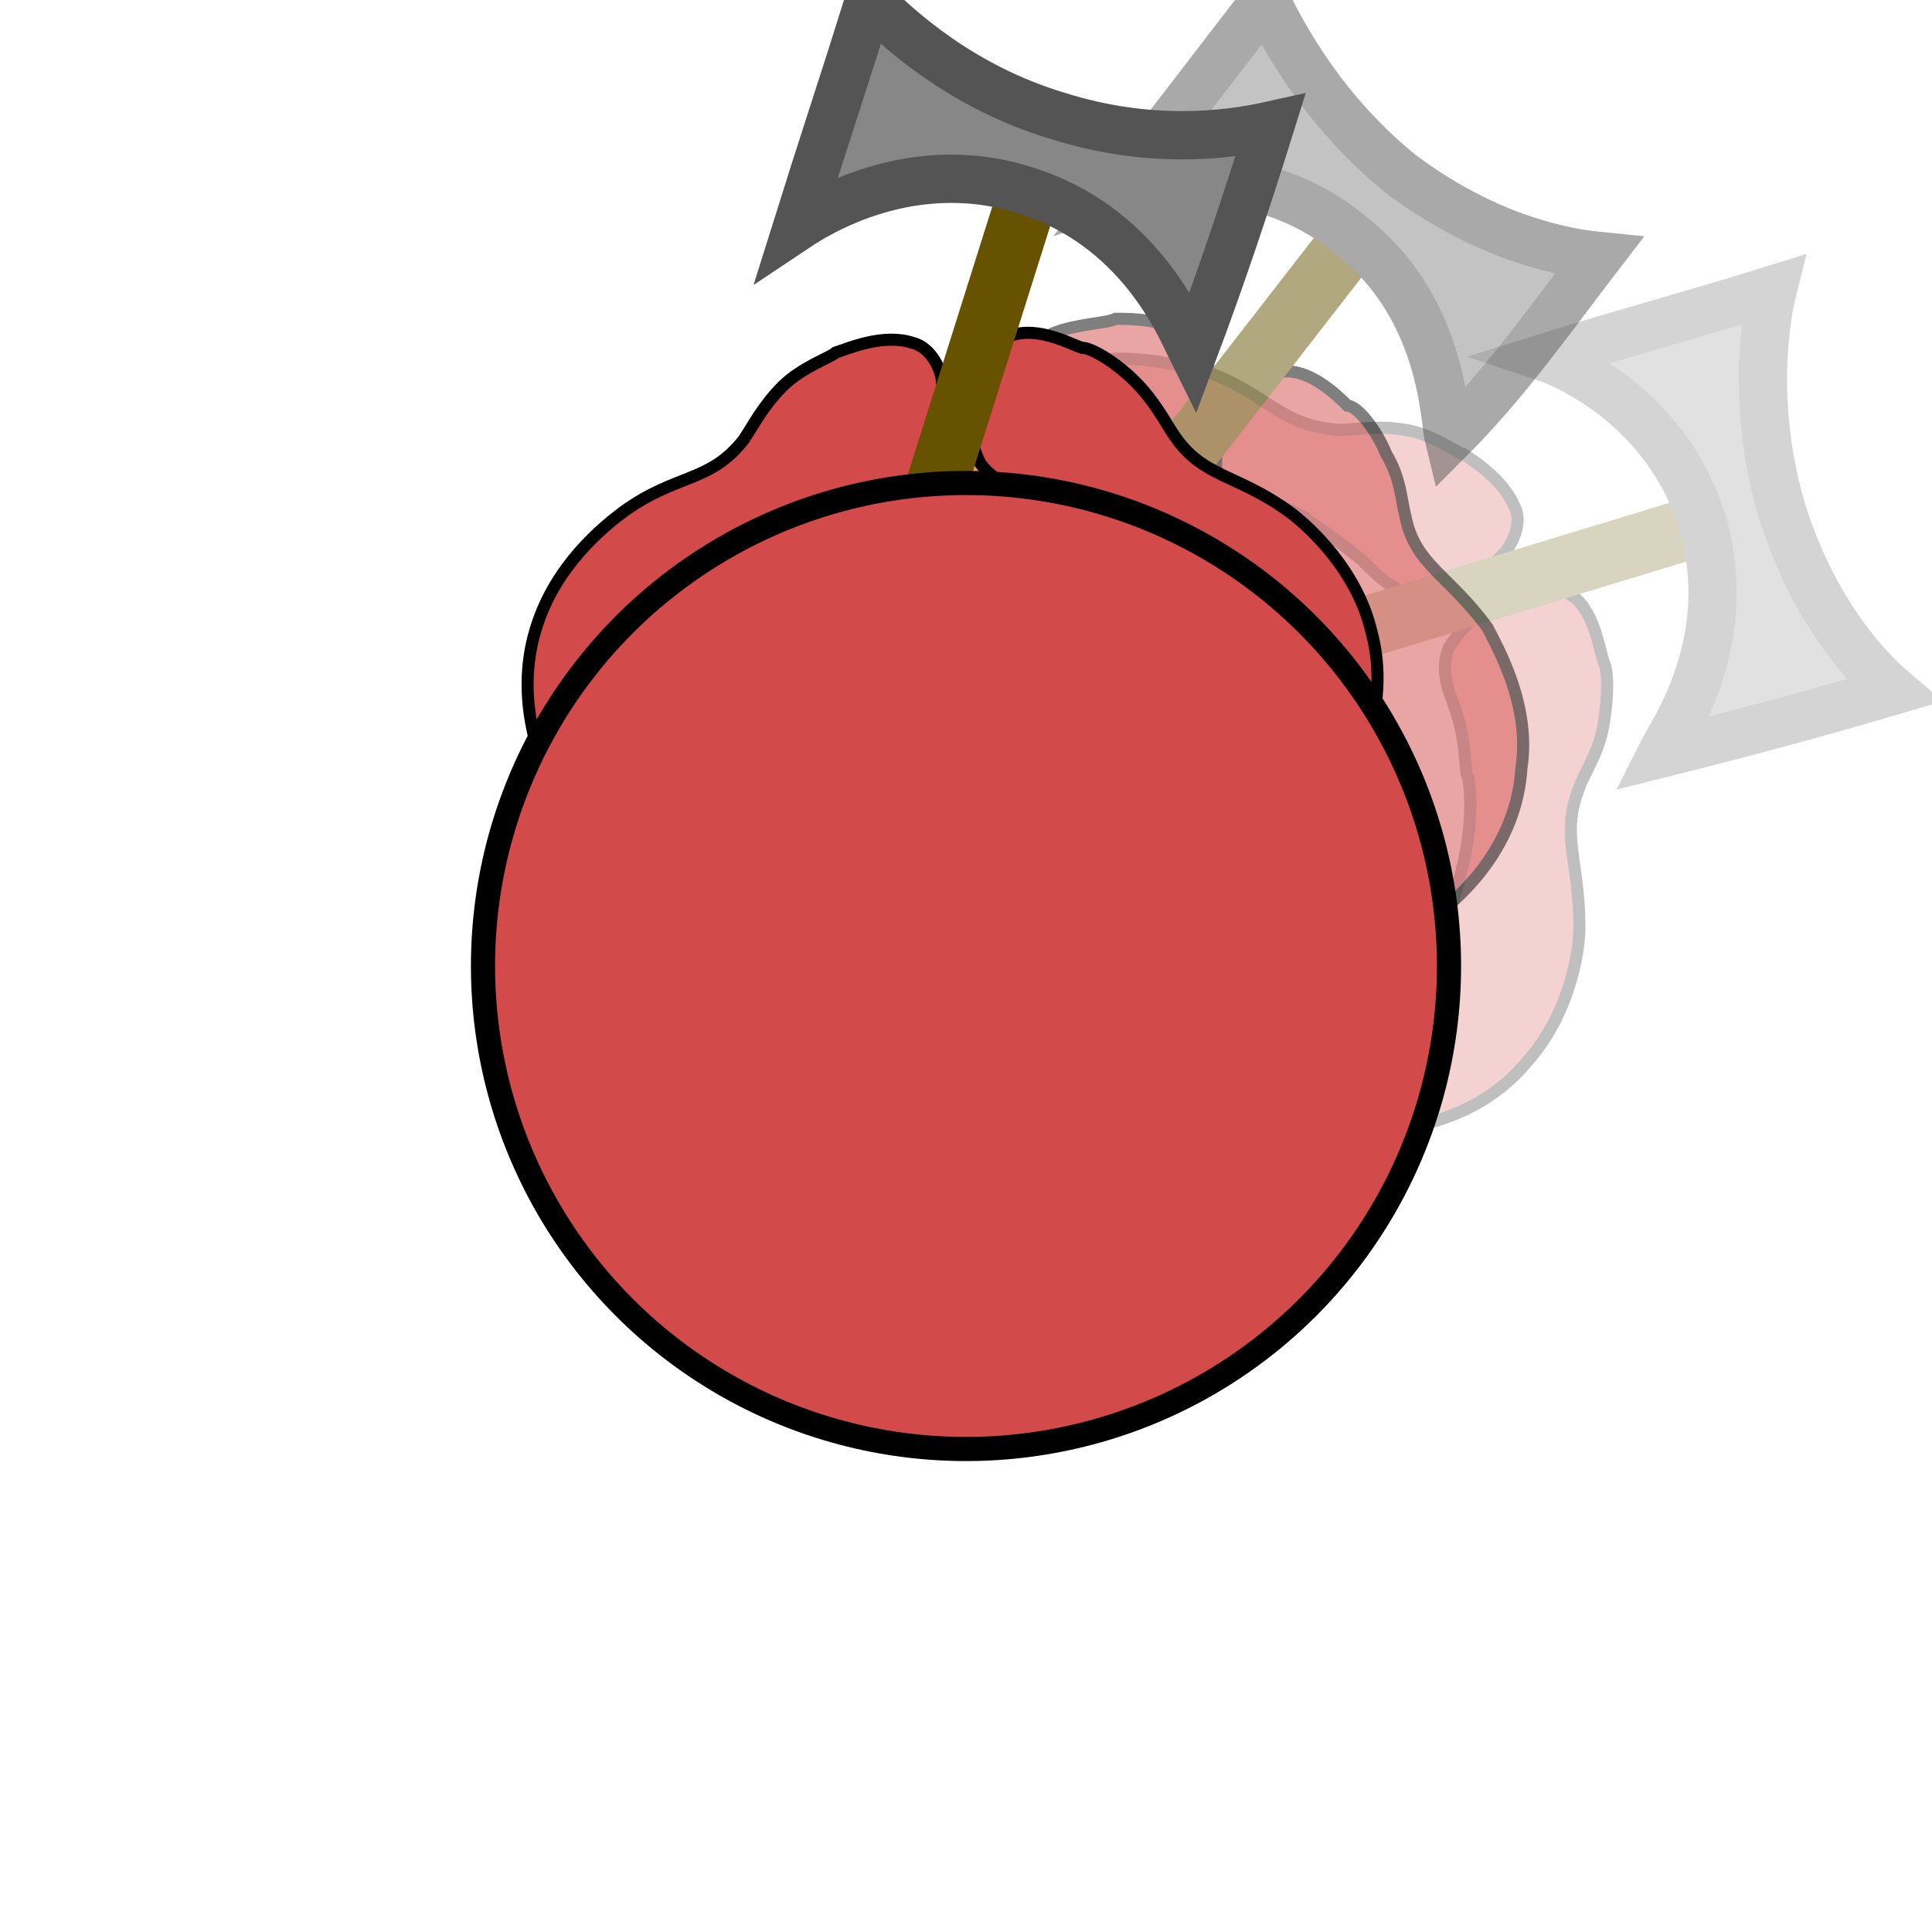 <?xml version="1.0" encoding="utf-8"?>
<!-- Generator: Adobe Illustrator 21.1.0, SVG Export Plug-In . SVG Version: 6.00 Build 0)  -->
<svg version="1.1" id="Layer_1" xmlns="http://www.w3.org/2000/svg" xmlns:xlink="http://www.w3.org/1999/xlink" x="0px" y="0px"
	 viewBox="0 0 40 40" style="enable-background:new 0 0 40 40;" xml:space="preserve">
<style type="text/css">
	.st0{opacity:0.25;}
	.st1{fill:#D34A4A;stroke:#000000;stroke-width:0.25;stroke-miterlimit:10;}
	.st2{fill:#665200;}
	.st3{fill:#878787;stroke:#545454;stroke-miterlimit:10;}
	.st4{opacity:0.5;}
	.st5{fill:#D34A4A;stroke:#000000;stroke-width:0.5;stroke-miterlimit:10;}
</style>
<g class="st0">
	<path class="st1" d="M28.5,23.4c0.6,0,2.1-0.2,3.1-1.4c0.9-1,1.1-2.3,1.1-2.8c0-1.4-0.4-1.9,0-2.9c0.1-0.3,0.4-0.7,0.5-1.3
		c0.1-0.6,0.1-1.1,0-1.3c-0.1-0.3-0.2-1.1-0.7-1.4c-0.3-0.3-0.8-0.2-1.1-0.1c-0.6,0.3-1,0.6-1.4,1.2c-0.2,0.5,0,0.9,0.1,1.2
		c0.3,0.8,0.2,1.4,0.3,1.5c0.1,0.7,0.1,1.9-1,4.3"/>
	<path class="st1" d="M19.3,9.9c0.3-0.4,1.1-1.8,2.7-2.3c1.3-0.4,2.5,0,3,0.1c1.3,0.5,1.5,1.1,2.7,1.2c0.4,0,0.8-0.1,1.4,0
		c0.6,0.1,1.1,0.5,1.2,0.5c0.3,0.2,0.9,0.6,1.1,1.2c0.1,0.4-0.2,0.8-0.3,0.9c-0.4,0.4-0.9,0.8-1.7,0.8c-0.5,0-0.8-0.3-1.2-0.7
		c-0.6-0.5-1.1-0.8-1.2-0.9c-0.6-0.3-1.7-0.8-4.3-0.7"/>
	<path class="st2" d="M25,14L25,14c-0.1-0.3,0.1-0.7,0.4-0.8l9.2-2.8c0.3-0.1,0.7,0.1,0.8,0.4l0,0c0.1,0.3-0.1,0.7-0.4,0.8l-9.2,2.8
		C25.5,14.5,25.2,14.4,25,14z"/>
	<path class="st3" d="M34.4,15.6c0.2-0.4,1.5-2.2,0.9-4.6c-0.7-2.6-3-3.5-3.3-3.6c1.6-0.5,3.1-0.9,4.7-1.4c-0.2,0.8-0.4,2.6,0.2,4.6
		c0.6,1.9,1.6,3.1,2.3,3.7C37.5,14.8,36,15.2,34.4,15.6z"/>
</g>
<g class="st4">
	<path class="st1" d="M29.8,18.9c0.5-0.4,1.6-1.4,1.7-3c0.2-1.3-0.5-2.5-0.7-2.9c-0.8-1.1-1.5-1.3-1.7-2.3c-0.1-0.4-0.1-0.8-0.4-1.3
		c-0.2-0.5-0.6-1-0.8-1c-0.2-0.2-0.8-0.8-1.4-0.7c-0.4,0-0.8,0.4-0.9,0.5c-0.3,0.5-0.5,1.1-0.4,1.8c0.1,0.5,0.5,0.7,0.8,0.9
		c0.7,0.5,1,1,1.1,1c0.6,0.5,1.2,1.5,1.7,4.1"/>
	<path class="st1" d="M14.5,13.3c0-0.5-0.2-2.1,0.8-3.4c0.8-1.1,2-1.5,2.5-1.6c1.3-0.4,1.9,0.1,2.9-0.6c0.3-0.2,0.6-0.5,1.1-0.8
		c0.5-0.2,1.1-0.2,1.3-0.3c0.3,0,1.1,0,1.6,0.4c0.3,0.2,0.4,0.8,0.3,1c-0.1,0.6-0.3,1.2-0.9,1.6c-0.4,0.3-0.8,0.2-1.3,0.2
		c-0.8-0.1-1.4,0-1.5,0c-0.7,0.1-1.8,0.4-3.9,2"/>
	<path class="st2" d="M21.5,13.3L21.5,13.3c-0.2-0.2-0.3-0.6-0.1-0.9l5.9-7.6c0.2-0.2,0.6-0.3,0.9-0.1l0,0c0.2,0.2,0.3,0.6,0.1,0.9
		l-5.9,7.6C22.2,13.4,21.8,13.5,21.5,13.3z"/>
	<path class="st3" d="M30,9.1c-0.1-0.4-0.1-2.7-2-4.2c-2-1.7-4.5-1.1-4.8-1c1-1.3,2-2.6,3-3.9c0.4,0.8,1.2,2.3,2.8,3.6
		c1.6,1.2,3.1,1.6,4.1,1.7C32.1,6.6,31.2,7.9,30,9.1z"/>
</g>
<g>
	<path class="st1" d="M27.8,16.5c0.3-0.5,1-1.9,0.6-3.4c-0.3-1.3-1.3-2.2-1.7-2.5c-1.1-0.8-1.8-0.7-2.4-1.6
		c-0.2-0.3-0.4-0.7-0.8-1.1s-0.9-0.7-1.1-0.7c-0.3-0.1-1-0.5-1.6-0.2c-0.4,0.1-0.6,0.6-0.7,0.8C20,8.4,20,9,20.3,9.6
		c0.3,0.4,0.7,0.5,1.1,0.6c0.8,0.2,1.3,0.6,1.4,0.6c0.7,0.3,1.6,1,3,3.3"/>
	<path class="st1" d="M11.5,16.5c-0.2-0.5-0.9-1.9-0.4-3.5c0.4-1.3,1.4-2.1,1.8-2.4c1.1-0.8,1.8-0.6,2.5-1.5
		c0.2-0.3,0.4-0.7,0.8-1.1c0.4-0.4,1-0.6,1.1-0.7c0.3-0.1,1-0.4,1.6-0.2c0.4,0.1,0.6,0.6,0.6,0.8c0.1,0.6,0.1,1.2-0.3,1.8
		c-0.3,0.4-0.7,0.5-1.2,0.6c-0.8,0.2-1.3,0.5-1.4,0.5c-0.6,0.3-1.6,1-3,3.2"/>
	<path class="st2" d="M18.1,14.1L18.1,14.1c-0.3-0.1-0.5-0.5-0.4-0.8l2.9-9.2c0.1-0.3,0.5-0.5,0.8-0.4l0,0c0.3,0.1,0.5,0.5,0.4,0.8
		l-2.9,9.2C18.8,14,18.5,14.2,18.1,14.1z"/>
	<path class="st3" d="M24.7,7.3c-0.2-0.4-1-2.5-3.3-3.3c-2.5-0.9-4.6,0.5-4.9,0.7C17,3.1,17.5,1.6,18,0c0.6,0.6,1.9,1.8,3.9,2.4
		c1.9,0.6,3.5,0.4,4.4,0.2C25.8,4.2,25.3,5.7,24.7,7.3z"/>
</g>
<circle class="st5" cx="20" cy="20" r="10"/>
</svg>
